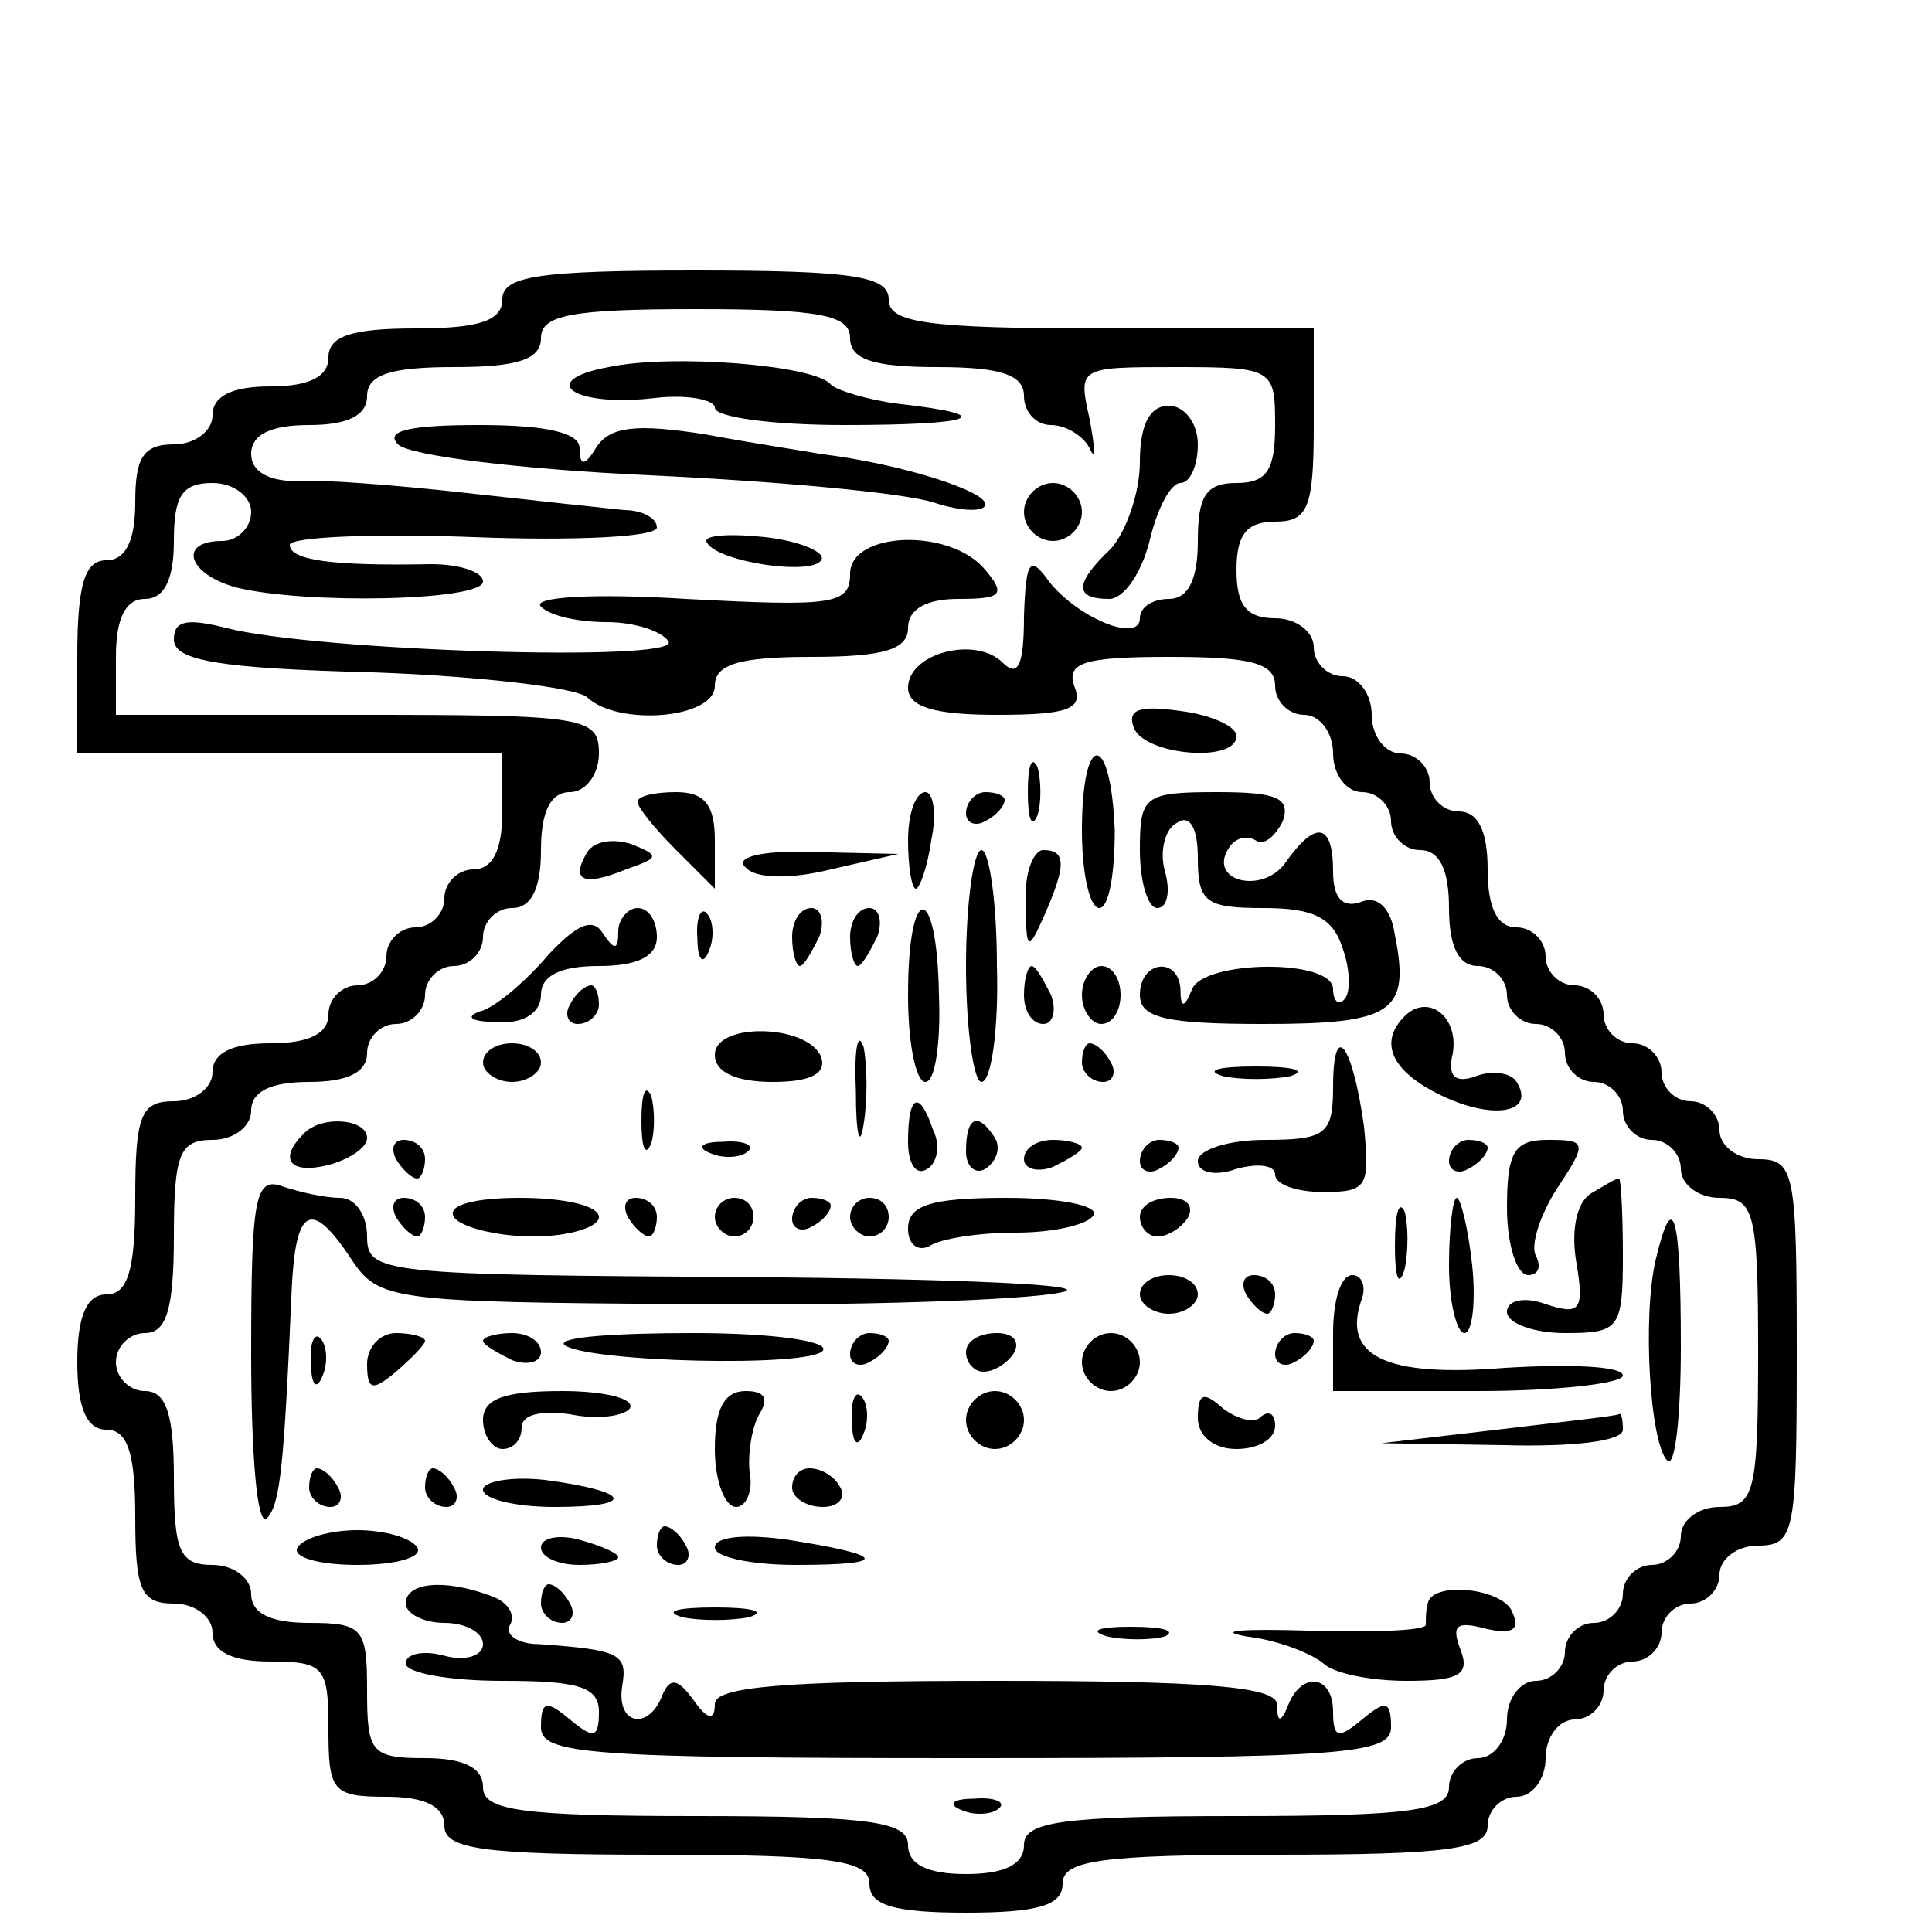 <?xml version="1.0" standalone="no"?>
<!DOCTYPE svg PUBLIC "-//W3C//DTD SVG 20010904//EN"
 "http://www.w3.org/TR/2001/REC-SVG-20010904/DTD/svg10.dtd">
<svg version="1.0" xmlns="http://www.w3.org/2000/svg"
 width="100pt" height="100pt" viewBox="0 0 100 100"
 preserveAspectRatio="xMidYMid meet">
<g transform="translate(0,100) scale(0.1,-0.1)"
fill="#000000" stroke="none">
<path d="M260 845 c0 -11 -12 -15 -45 -15 -33 0 -45 -4 -45 -15 0 -10 -10 -15
-30 -15 -20 0 -30 -5 -30 -15 0 -8 -9 -15 -20 -15 -16 0 -20 -7 -20 -30 0 -20
-5 -30 -15 -30 -11 0 -15 -12 -15 -50 l0 -50 110 0 110 0 0 -30 c0 -20 -5 -30
-15 -30 -8 0 -15 -7 -15 -15 0 -8 -7 -15 -15 -15 -8 0 -15 -7 -15 -15 0 -8 -7
-15 -15 -15 -8 0 -15 -7 -15 -15 0 -10 -10 -15 -30 -15 -20 0 -30 -5 -30 -15
0 -8 -9 -15 -20 -15 -17 0 -20 -7 -20 -50 0 -38 -4 -50 -15 -50 -10 0 -15 -11
-15 -35 0 -24 5 -35 15 -35 11 0 15 -12 15 -45 0 -38 3 -45 20 -45 11 0 20 -7
20 -15 0 -10 10 -15 30 -15 28 0 30 -3 30 -35 0 -32 2 -35 30 -35 20 0 30 -5
30 -15 0 -12 19 -15 110 -15 91 0 110 -3 110 -15 0 -11 12 -15 50 -15 38 0 50
4 50 15 0 12 19 15 110 15 91 0 110 3 110 15 0 8 7 15 15 15 8 0 15 9 15 20 0
11 7 20 15 20 8 0 15 7 15 15 0 8 7 15 15 15 8 0 15 7 15 15 0 8 7 15 15 15 8
0 15 7 15 15 0 8 9 15 20 15 19 0 20 7 20 100 0 93 -1 100 -20 100 -11 0 -20
7 -20 15 0 8 -7 15 -15 15 -8 0 -15 7 -15 15 0 8 -7 15 -15 15 -8 0 -15 7 -15
15 0 8 -7 15 -15 15 -8 0 -15 7 -15 15 0 8 -7 15 -15 15 -10 0 -15 10 -15 30
0 20 -5 30 -15 30 -8 0 -15 7 -15 15 0 8 -7 15 -15 15 -8 0 -15 9 -15 20 0 11
-7 20 -15 20 -8 0 -15 7 -15 15 0 8 -9 15 -20 15 -15 0 -20 7 -20 25 0 18 5
25 20 25 17 0 20 7 20 50 l0 50 -110 0 c-91 0 -110 3 -110 15 0 12 -18 15
-100 15 -82 0 -100 -3 -100 -15z m180 -20 c0 -11 12 -15 45 -15 33 0 45 -4 45
-15 0 -8 6 -15 14 -15 8 0 17 -6 20 -12 3 -7 3 -1 0 15 -6 27 -6 27 45 27 50
0 51 -1 51 -30 0 -23 -4 -30 -20 -30 -16 0 -20 -7 -20 -30 0 -20 -5 -30 -15
-30 -8 0 -15 -4 -15 -10 0 -13 -32 0 -47 19 -10 14 -12 11 -13 -18 0 -25 -3
-32 -11 -24 -14 14 -49 5 -49 -13 0 -10 14 -14 46 -14 37 0 45 3 40 15 -4 12
5 15 49 15 42 0 55 -3 55 -15 0 -8 7 -15 15 -15 8 0 15 -9 15 -20 0 -11 7 -20
15 -20 8 0 15 -7 15 -15 0 -8 7 -15 15 -15 10 0 15 -10 15 -30 0 -20 5 -30 15
-30 8 0 15 -7 15 -15 0 -8 7 -15 15 -15 8 0 15 -7 15 -15 0 -8 7 -15 15 -15 8
0 15 -7 15 -15 0 -8 7 -15 15 -15 8 0 15 -7 15 -15 0 -8 9 -15 20 -15 18 0 20
-7 20 -80 0 -73 -2 -80 -20 -80 -11 0 -20 -7 -20 -15 0 -8 -7 -15 -15 -15 -8
0 -15 -7 -15 -15 0 -8 -7 -15 -15 -15 -8 0 -15 -7 -15 -15 0 -8 -7 -15 -15
-15 -8 0 -15 -9 -15 -20 0 -11 -7 -20 -15 -20 -8 0 -15 -7 -15 -15 0 -12 -19
-15 -110 -15 -91 0 -110 -3 -110 -15 0 -10 -10 -15 -30 -15 -20 0 -30 5 -30
15 0 12 -19 15 -110 15 -91 0 -110 3 -110 15 0 10 -10 15 -30 15 -28 0 -30 3
-30 35 0 32 -2 35 -30 35 -20 0 -30 5 -30 15 0 8 -9 15 -20 15 -17 0 -20 7
-20 45 0 33 -4 45 -15 45 -8 0 -15 7 -15 15 0 8 7 15 15 15 11 0 15 12 15 50
0 43 3 50 20 50 11 0 20 7 20 15 0 10 10 15 30 15 20 0 30 5 30 15 0 8 7 15
15 15 8 0 15 7 15 15 0 8 7 15 15 15 8 0 15 7 15 15 0 8 7 15 15 15 10 0 15
10 15 30 0 20 5 30 15 30 8 0 15 9 15 20 0 19 -7 20 -125 20 l-125 0 0 30 c0
20 5 30 15 30 10 0 15 10 15 30 0 23 4 30 20 30 11 0 20 -7 20 -15 0 -8 -7
-15 -15 -15 -23 0 -18 -17 7 -24 36 -9 128 -7 128 3 0 5 -12 9 -27 9 -51 -1
-73 2 -73 10 0 4 43 6 95 4 52 -2 95 0 95 5 0 5 -8 9 -17 9 -10 1 -47 5 -83 9
-36 4 -75 7 -87 6 -14 0 -23 5 -23 14 0 10 10 15 30 15 20 0 30 5 30 15 0 11
12 15 45 15 33 0 45 4 45 15 0 12 16 15 80 15 64 0 80 -3 80 -15z"/>
<path d="M315 810 c-38 -7 -18 -21 24 -16 17 2 31 -1 31 -5 0 -5 30 -9 67 -9
68 0 81 5 28 11 -16 2 -32 7 -35 10 -8 10 -82 16 -115 9z"/>
<path d="M590 761 c0 -16 -7 -36 -15 -45 -19 -18 -19 -26 -1 -26 8 0 17 14 21
30 4 17 11 30 16 30 5 0 9 9 9 20 0 11 -7 20 -15 20 -10 0 -15 -10 -15 -29z"/>
<path d="M206 770 c6 -6 65 -13 130 -16 65 -3 131 -9 147 -14 15 -5 27 -5 27
-1 0 7 -44 21 -85 26 -5 1 -32 5 -59 10 -37 6 -50 4 -57 -6 -6 -10 -9 -11 -9
-1 0 8 -17 12 -52 12 -36 0 -49 -3 -42 -10z"/>
<path d="M530 735 c0 -8 7 -15 15 -15 8 0 15 7 15 15 0 8 -7 15 -15 15 -8 0
-15 -7 -15 -15z"/>
<path d="M366 719 c6 -10 54 -17 59 -9 3 4 -11 10 -29 12 -19 2 -33 1 -30 -3z"/>
<path d="M440 703 c0 -16 -9 -17 -85 -13 -48 3 -80 1 -75 -4 5 -5 20 -8 34 -8
15 0 29 -5 32 -10 7 -11 -183 -5 -229 7 -20 5 -27 4 -27 -6 0 -11 24 -15 103
-17 56 -2 106 -8 111 -13 16 -15 66 -11 66 6 0 11 12 15 50 15 38 0 50 4 50
15 0 10 10 15 26 15 22 0 25 2 14 15 -18 22 -70 20 -70 -2z"/>
<path d="M587 623 c6 -14 53 -18 53 -4 0 5 -13 11 -29 13 -21 3 -28 1 -24 -9z"/>
<path d="M532 590 c0 -14 2 -19 5 -12 2 6 2 18 0 25 -3 6 -5 1 -5 -13z"/>
<path d="M560 570 c0 -22 4 -40 9 -40 5 0 8 18 8 40 -2 52 -17 52 -17 0z"/>
<path d="M330 585 c0 -3 9 -14 20 -25 l20 -20 0 25 c0 18 -5 25 -20 25 -11 0
-20 -2 -20 -5z"/>
<path d="M470 565 c0 -14 2 -25 4 -25 2 0 6 11 8 25 3 14 1 25 -3 25 -5 0 -9
-11 -9 -25z"/>
<path d="M500 579 c0 -5 5 -7 10 -4 6 3 10 8 10 11 0 2 -4 4 -10 4 -5 0 -10
-5 -10 -11z"/>
<path d="M590 560 c0 -16 4 -30 9 -30 5 0 7 8 4 19 -3 10 0 22 6 25 7 5 11 -3
11 -18 0 -23 4 -26 34 -26 26 0 36 -5 41 -21 4 -11 4 -23 1 -26 -3 -4 -6 -1
-6 5 0 16 -67 15 -73 0 -4 -10 -6 -10 -6 0 -1 17 -21 15 -21 -3 0 -12 14 -15
64 -15 67 0 76 6 68 46 -2 14 -9 21 -18 17 -9 -3 -14 2 -14 16 0 25 -9 27 -25
4 -12 -16 -40 -9 -29 8 3 5 9 7 14 4 4 -3 10 2 14 10 4 12 -3 15 -34 15 -38 0
-40 -2 -40 -30z"/>
<path d="M304 559 c-9 -15 -2 -18 20 -9 17 6 18 7 3 13 -9 3 -19 2 -23 -4z"/>
<path d="M386 551 c5 -6 24 -6 44 -1 l35 8 -44 1 c-28 1 -41 -3 -35 -8z"/>
<path d="M500 500 c0 -33 4 -60 8 -60 5 0 9 27 8 60 0 33 -4 60 -8 60 -4 0 -8
-27 -8 -60z"/>
<path d="M531 533 c0 -25 1 -26 9 -8 12 27 12 35 0 35 -5 0 -10 -12 -9 -27z"/>
<path d="M284 506 c-11 -13 -26 -26 -34 -29 -10 -3 -7 -6 8 -6 13 -1 22 5 22
14 0 10 10 15 30 15 20 0 30 5 30 15 0 8 -4 15 -10 15 -5 0 -10 -6 -10 -12 0
-10 -2 -10 -8 -1 -5 8 -13 5 -28 -11z"/>
<path d="M361 514 c0 -11 3 -14 6 -6 3 7 2 16 -1 19 -3 4 -6 -2 -5 -13z"/>
<path d="M410 515 c0 -8 2 -15 4 -15 2 0 6 7 10 15 3 8 1 15 -4 15 -6 0 -10
-7 -10 -15z"/>
<path d="M440 515 c0 -8 2 -15 4 -15 2 0 6 7 10 15 3 8 1 15 -4 15 -6 0 -10
-7 -10 -15z"/>
<path d="M470 485 c0 -25 4 -45 9 -45 5 0 8 20 7 45 -1 59 -16 59 -16 0z"/>
<path d="M530 485 c0 -8 4 -15 10 -15 5 0 7 7 4 15 -4 8 -8 15 -10 15 -2 0 -4
-7 -4 -15z"/>
<path d="M560 485 c0 -8 5 -15 10 -15 6 0 10 7 10 15 0 8 -4 15 -10 15 -5 0
-10 -7 -10 -15z"/>
<path d="M295 480 c-3 -5 -1 -10 4 -10 6 0 11 5 11 10 0 6 -2 10 -4 10 -3 0
-8 -4 -11 -10z"/>
<path d="M727 474 c-14 -14 -6 -29 19 -41 27 -13 49 -9 39 7 -3 5 -13 6 -21 3
-11 -4 -15 0 -12 12 3 19 -13 31 -25 19z"/>
<path d="M370 454 c0 -9 11 -14 30 -14 19 0 28 4 25 13 -7 17 -55 18 -55 1z"/>
<path d="M443 435 c0 -22 2 -30 4 -17 2 12 2 30 0 40 -3 9 -5 -1 -4 -23z"/>
<path d="M250 450 c0 -5 7 -10 15 -10 8 0 15 5 15 10 0 6 -7 10 -15 10 -8 0
-15 -4 -15 -10z"/>
<path d="M560 450 c0 -5 5 -10 11 -10 5 0 7 5 4 10 -3 6 -8 10 -11 10 -2 0 -4
-4 -4 -10z"/>
<path d="M690 437 c0 -24 -4 -27 -35 -27 -19 0 -35 -5 -35 -11 0 -6 9 -8 20
-4 11 3 20 2 20 -3 0 -5 11 -9 25 -9 23 0 24 3 21 34 -6 43 -16 56 -16 20z"/>
<path d="M633 443 c9 -2 25 -2 35 0 9 3 1 5 -18 5 -19 0 -27 -2 -17 -5z"/>
<path d="M332 420 c0 -14 2 -19 5 -12 2 6 2 18 0 25 -3 6 -5 1 -5 -13z"/>
<path d="M470 409 c0 -11 4 -18 10 -14 5 3 7 12 3 20 -7 21 -13 19 -13 -6z"/>
<path d="M157 413 c-13 -13 -7 -21 13 -16 11 3 20 9 20 14 0 10 -24 12 -33 2z"/>
<path d="M500 404 c0 -8 5 -12 10 -9 6 4 8 11 5 16 -9 14 -15 11 -15 -7z"/>
<path d="M205 400 c3 -5 8 -10 11 -10 2 0 4 5 4 10 0 6 -5 10 -11 10 -5 0 -7
-4 -4 -10z"/>
<path d="M368 403 c7 -3 16 -2 19 1 4 3 -2 6 -13 5 -11 0 -14 -3 -6 -6z"/>
<path d="M530 400 c0 -5 7 -7 15 -4 8 4 15 8 15 10 0 2 -7 4 -15 4 -8 0 -15
-4 -15 -10z"/>
<path d="M590 399 c0 -5 5 -7 10 -4 6 3 10 8 10 11 0 2 -4 4 -10 4 -5 0 -10
-5 -10 -11z"/>
<path d="M750 399 c0 -5 5 -7 10 -4 6 3 10 8 10 11 0 2 -4 4 -10 4 -5 0 -10
-5 -10 -11z"/>
<path d="M780 375 c0 -19 5 -35 11 -35 5 0 7 4 4 10 -3 5 2 21 11 35 16 24 15
25 -5 25 -17 0 -21 -6 -21 -35z"/>
<path d="M130 299 c0 -51 3 -89 8 -85 7 7 9 26 13 119 2 42 10 47 31 15 14
-21 21 -22 173 -23 87 -1 175 2 194 6 20 4 -53 7 -161 8 -191 1 -198 2 -198
21 0 11 -6 20 -14 20 -8 0 -21 3 -30 6 -14 5 -16 -6 -16 -87z"/>
<path d="M823 382 c-7 -5 -10 -19 -7 -36 4 -24 2 -27 -16 -21 -11 4 -20 2 -20
-4 0 -6 14 -11 30 -11 28 0 30 2 30 40 0 22 -1 40 -2 40 -2 0 -8 -4 -15 -8z"/>
<path d="M205 370 c3 -5 8 -10 11 -10 2 0 4 5 4 10 0 6 -5 10 -11 10 -5 0 -7
-4 -4 -10z"/>
<path d="M235 370 c3 -5 22 -10 41 -10 19 0 34 5 34 10 0 6 -18 10 -41 10 -24
0 -38 -4 -34 -10z"/>
<path d="M325 370 c3 -5 8 -10 11 -10 2 0 4 5 4 10 0 6 -5 10 -11 10 -5 0 -7
-4 -4 -10z"/>
<path d="M370 370 c0 -5 5 -10 10 -10 6 0 10 5 10 10 0 6 -4 10 -10 10 -5 0
-10 -4 -10 -10z"/>
<path d="M410 369 c0 -5 5 -7 10 -4 6 3 10 8 10 11 0 2 -4 4 -10 4 -5 0 -10
-5 -10 -11z"/>
<path d="M440 370 c0 -5 5 -10 10 -10 6 0 10 5 10 10 0 6 -4 10 -10 10 -5 0
-10 -4 -10 -10z"/>
<path d="M470 364 c0 -8 5 -12 11 -9 6 4 26 7 45 7 19 0 37 4 40 9 3 5 -18 9
-45 9 -40 0 -51 -4 -51 -16z"/>
<path d="M590 370 c0 -5 4 -10 9 -10 6 0 13 5 16 10 3 6 -1 10 -9 10 -9 0 -16
-4 -16 -10z"/>
<path d="M722 355 c0 -16 2 -22 5 -12 2 9 2 23 0 30 -3 6 -5 -1 -5 -18z"/>
<path d="M750 345 c0 -19 4 -35 8 -35 4 0 6 16 4 35 -2 19 -6 35 -8 35 -2 0
-4 -16 -4 -35z"/>
<path d="M857 348 c-7 -30 -3 -95 6 -104 4 -4 7 23 7 59 0 69 -4 83 -13 45z"/>
<path d="M590 330 c0 -5 7 -10 15 -10 8 0 15 5 15 10 0 6 -7 10 -15 10 -8 0
-15 -4 -15 -10z"/>
<path d="M645 330 c3 -5 8 -10 11 -10 2 0 4 5 4 10 0 6 -5 10 -11 10 -5 0 -7
-4 -4 -10z"/>
<path d="M690 310 l0 -30 75 0 c41 0 75 4 75 8 0 5 -28 6 -61 4 -62 -5 -85 6
-74 36 2 6 0 12 -5 12 -6 0 -10 -13 -10 -30z"/>
<path d="M161 294 c0 -11 3 -14 6 -6 3 7 2 16 -1 19 -3 4 -6 -2 -5 -13z"/>
<path d="M190 294 c0 -14 3 -14 15 -4 8 7 15 14 15 16 0 2 -7 4 -15 4 -8 0
-15 -7 -15 -16z"/>
<path d="M250 306 c0 -2 7 -6 15 -10 8 -3 15 -1 15 4 0 6 -7 10 -15 10 -8 0
-15 -2 -15 -4z"/>
<path d="M292 304 c10 -9 128 -12 134 -3 3 5 -27 9 -67 9 -40 0 -70 -2 -67 -6z"/>
<path d="M440 299 c0 -5 5 -7 10 -4 6 3 10 8 10 11 0 2 -4 4 -10 4 -5 0 -10
-5 -10 -11z"/>
<path d="M500 300 c0 -5 4 -10 9 -10 6 0 13 5 16 10 3 6 -1 10 -9 10 -9 0 -16
-4 -16 -10z"/>
<path d="M560 295 c0 -8 7 -15 15 -15 8 0 15 7 15 15 0 8 -7 15 -15 15 -8 0
-15 -7 -15 -15z"/>
<path d="M660 299 c0 -5 5 -7 10 -4 6 3 10 8 10 11 0 2 -4 4 -10 4 -5 0 -10
-5 -10 -11z"/>
<path d="M250 265 c0 -8 5 -15 10 -15 6 0 10 5 10 11 0 7 10 9 25 7 14 -3 28
-1 31 3 3 5 -13 9 -35 9 -30 0 -41 -4 -41 -15z"/>
<path d="M370 250 c0 -16 5 -30 11 -30 5 0 9 8 7 18 -1 9 1 23 5 30 5 8 3 12
-7 12 -11 0 -16 -9 -16 -30z"/>
<path d="M441 264 c0 -11 3 -14 6 -6 3 7 2 16 -1 19 -3 4 -6 -2 -5 -13z"/>
<path d="M500 265 c0 -8 7 -15 15 -15 8 0 15 7 15 15 0 8 -7 15 -15 15 -8 0
-15 -7 -15 -15z"/>
<path d="M620 266 c0 -9 8 -16 20 -16 11 0 20 5 20 12 0 6 -3 8 -7 5 -3 -4
-12 -2 -20 4 -10 9 -13 8 -13 -5z"/>
<path d="M775 260 l-60 -7 63 -1 c36 -1 62 2 62 8 0 6 -1 9 -2 8 -2 -1 -30 -4
-63 -8z"/>
<path d="M160 230 c0 -5 5 -10 11 -10 5 0 7 5 4 10 -3 6 -8 10 -11 10 -2 0 -4
-4 -4 -10z"/>
<path d="M220 230 c0 -5 5 -10 11 -10 5 0 7 5 4 10 -3 6 -8 10 -11 10 -2 0 -4
-4 -4 -10z"/>
<path d="M250 229 c0 -5 17 -9 37 -9 43 0 40 8 -5 14 -18 2 -32 -1 -32 -5z"/>
<path d="M410 230 c0 -5 7 -10 16 -10 8 0 12 5 9 10 -3 6 -10 10 -16 10 -5 0
-9 -4 -9 -10z"/>
<path d="M154 199 c-3 -5 11 -9 31 -9 20 0 34 4 31 9 -3 5 -17 9 -31 9 -14 0
-28 -4 -31 -9z"/>
<path d="M280 199 c0 -5 9 -9 20 -9 11 0 20 2 20 4 0 2 -9 6 -20 9 -11 3 -20
1 -20 -4z"/>
<path d="M340 200 c0 -5 5 -10 11 -10 5 0 7 5 4 10 -3 6 -8 10 -11 10 -2 0 -4
-4 -4 -10z"/>
<path d="M370 199 c0 -5 19 -9 42 -9 49 0 47 5 -4 13 -21 3 -38 2 -38 -4z"/>
<path d="M210 170 c0 -5 9 -10 20 -10 11 0 20 -5 20 -11 0 -6 -9 -9 -20 -6
-11 3 -20 1 -20 -4 0 -5 23 -9 50 -9 39 0 50 -3 50 -16 0 -14 -3 -14 -15 -4
-12 10 -15 10 -15 -4 0 -14 24 -16 220 -16 196 0 220 2 220 16 0 14 -3 14 -15
4 -12 -10 -15 -10 -15 4 0 19 -16 21 -23 4 -4 -10 -6 -10 -6 0 -1 9 -37 12
-146 12 -109 0 -145 -3 -145 -12 0 -9 -4 -8 -11 2 -8 11 -12 12 -16 3 -7 -19
-24 -16 -21 4 3 17 -1 19 -43 22 -11 0 -18 5 -15 10 3 5 -1 12 -10 15 -24 9
-44 7 -44 -4z"/>
<path d="M280 170 c0 -5 5 -10 11 -10 5 0 7 5 4 10 -3 6 -8 10 -11 10 -2 0 -4
-4 -4 -10z"/>
<path d="M739 170 c-1 -3 -1 -8 -1 -11 0 -3 -27 -4 -61 -3 -34 1 -48 0 -32 -3
17 -2 34 -9 40 -14 5 -5 24 -9 43 -9 27 0 33 3 28 16 -5 13 -2 15 13 11 13 -3
18 -1 14 8 -4 13 -42 17 -44 5z"/>
<path d="M353 163 c9 -2 25 -2 35 0 9 3 1 5 -18 5 -19 0 -27 -2 -17 -5z"/>
<path d="M573 153 c9 -2 23 -2 30 0 6 3 -1 5 -18 5 -16 0 -22 -2 -12 -5z"/>
<path d="M498 63 c7 -3 16 -2 19 1 4 3 -2 6 -13 5 -11 0 -14 -3 -6 -6z"/>
</g>
</svg>
